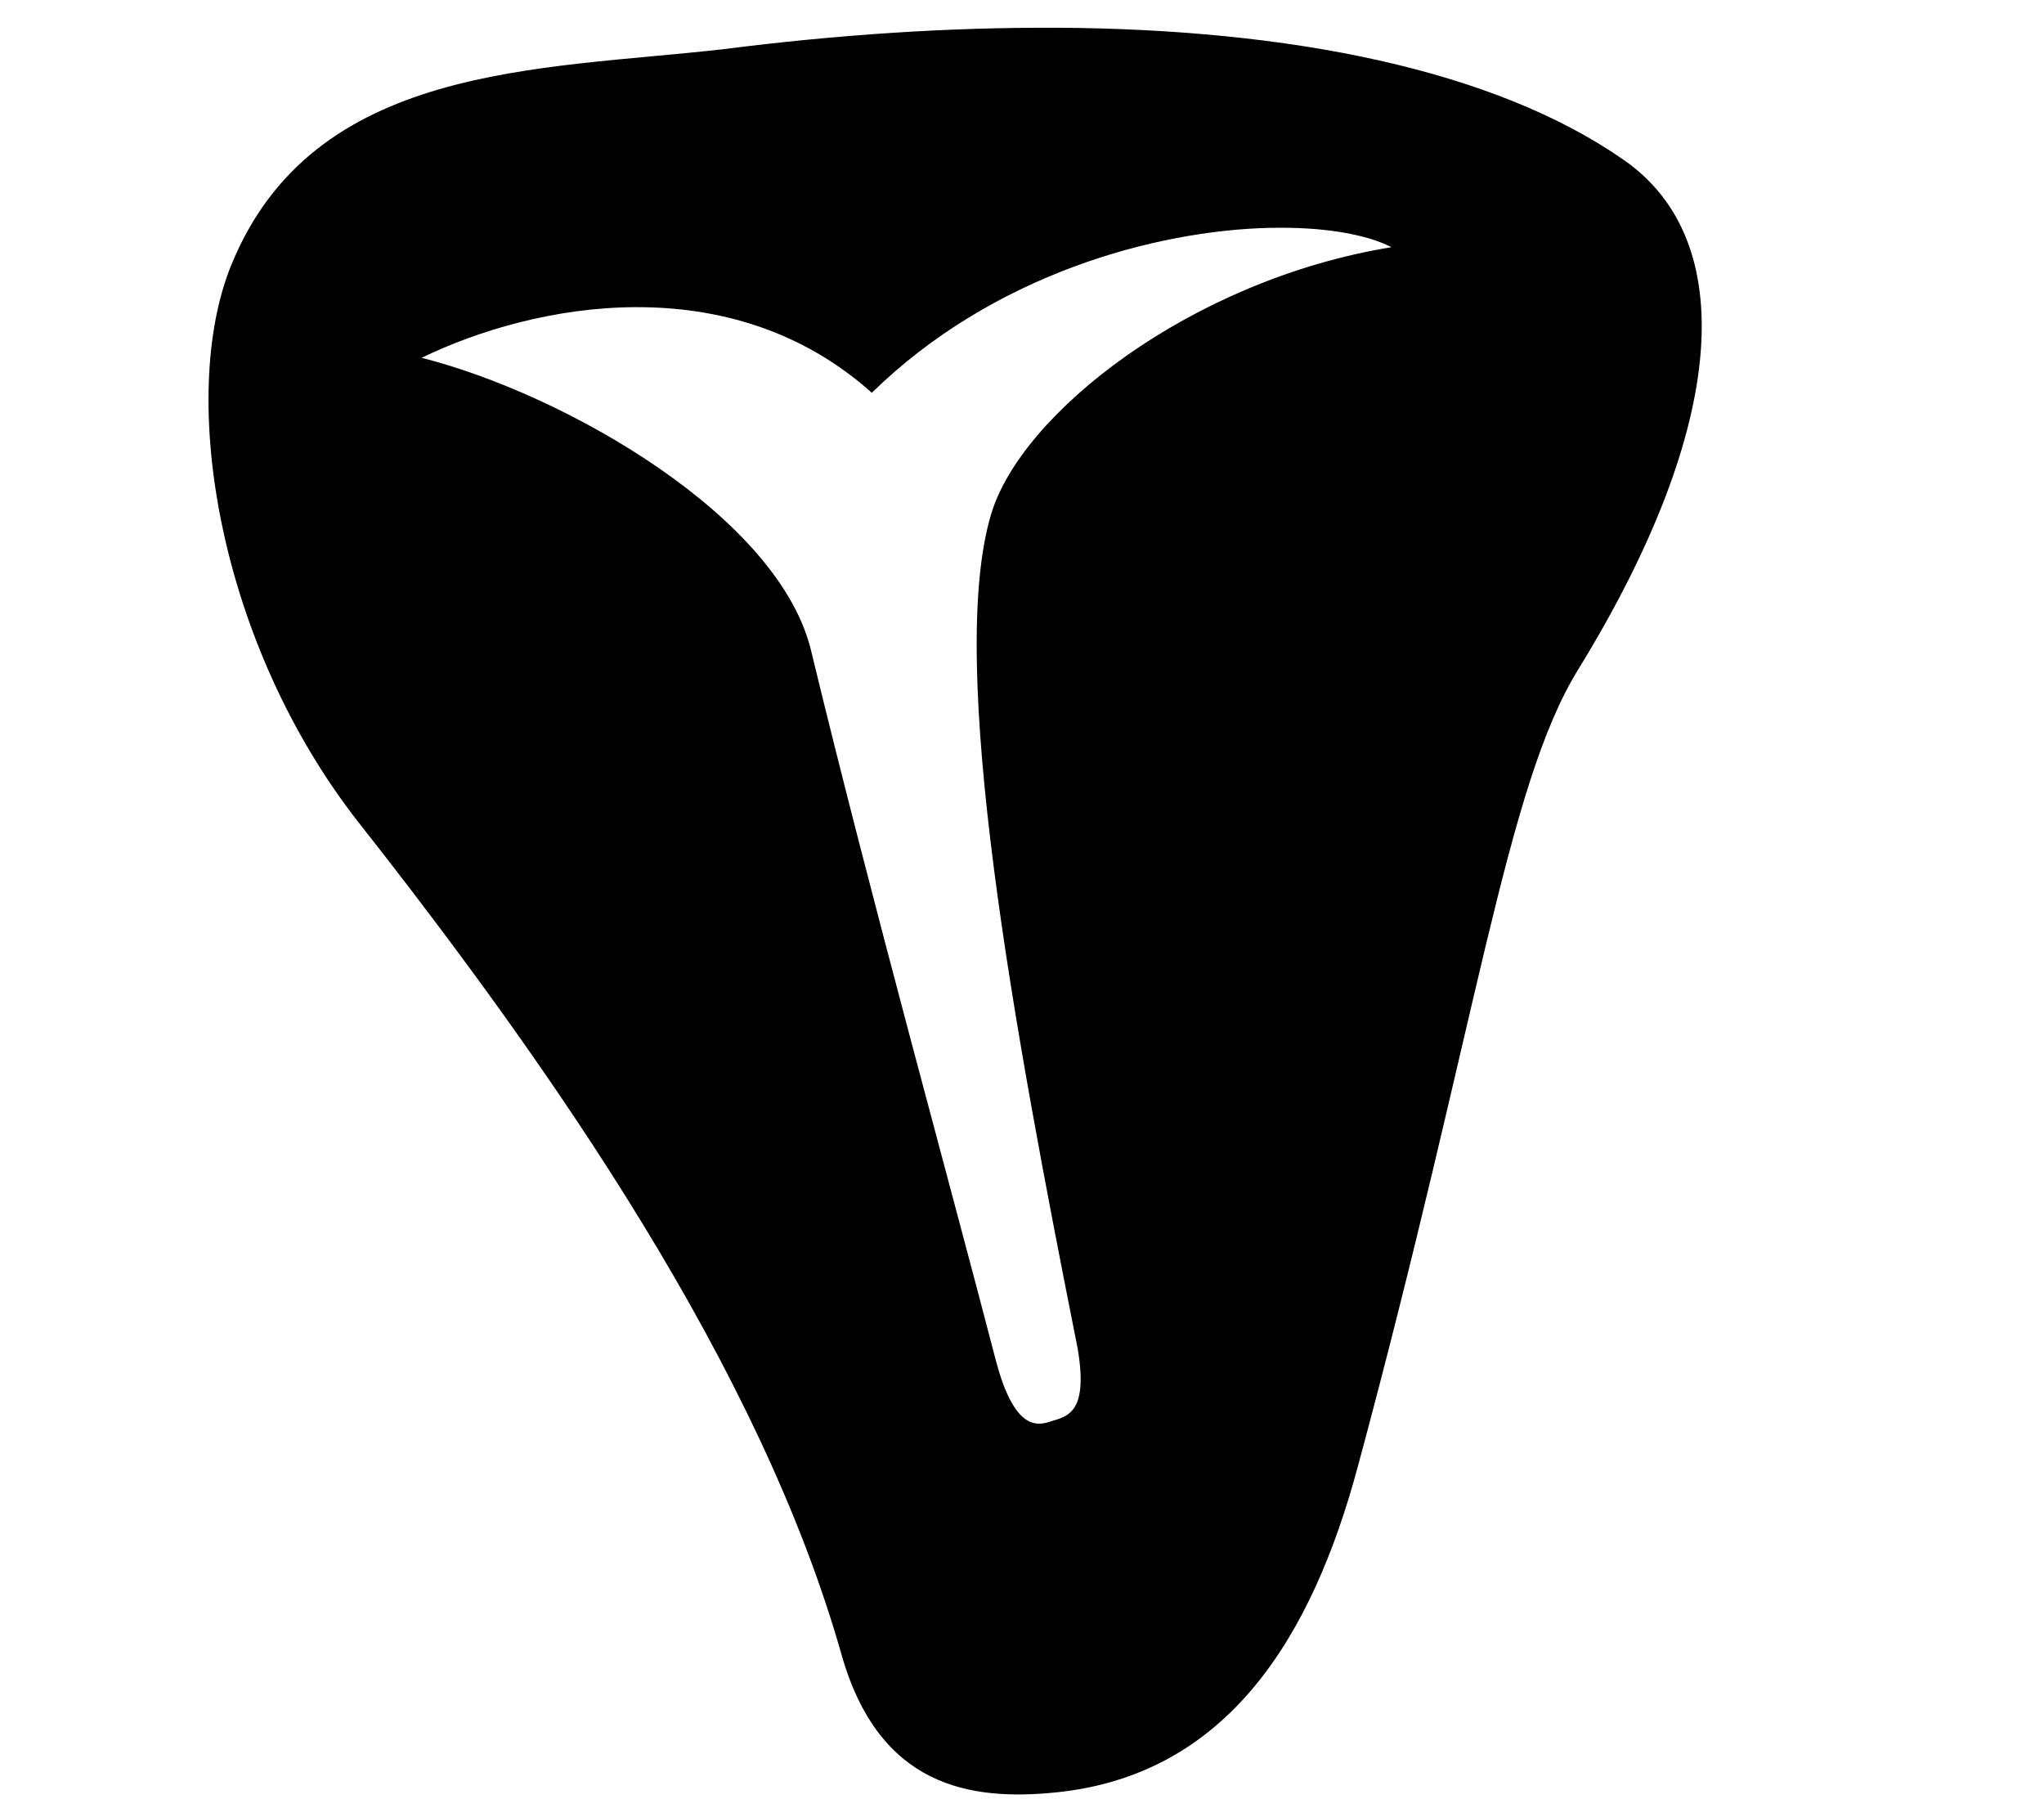<!-- Generated by IcoMoon.io -->
<svg version="1.1" xmlns="http://www.w3.org/2000/svg" width="36" height="32" viewBox="0 0 36 32">
<title>tbone</title>
<path d="M18.601 0.489c-1.873-0.010-3.854 0.121-5.867 0.378-3.241 0.369-7.219 0.246-8.665 3.811-0.933 2.301-0.236 6.649 2.261 9.823 3.409 4.333 7.060 9.584 8.49 14.631 0.662 2.336 2.262 2.582 3.765 2.433 3.050-0.302 4.527-2.763 5.327-5.729 2.112-7.823 2.604-11.966 3.88-14.040 2.662-4.326 2.826-7.566 0.819-8.971-2.286-1.6-5.89-2.314-10.011-2.337zM22.369 4.013c0.928-0.022 1.689 0.109 2.138 0.34-3.528 0.574-6.537 2.931-7.055 4.717-0.779 2.625 0.41 9.065 1.528 14.674 0.205 1.21-0.227 1.199-0.529 1.304-0.239 0.067-0.606 0.057-0.908-1.077-0.789-3.046-2.204-8.151-3.247-12.469-0.537-2.392-4.352-4.565-6.87-5.201 1.985-0.964 5.431-1.62 7.929 0.616 2.118-2.073 4.971-2.857 7.014-2.905z"></path>
</svg>
